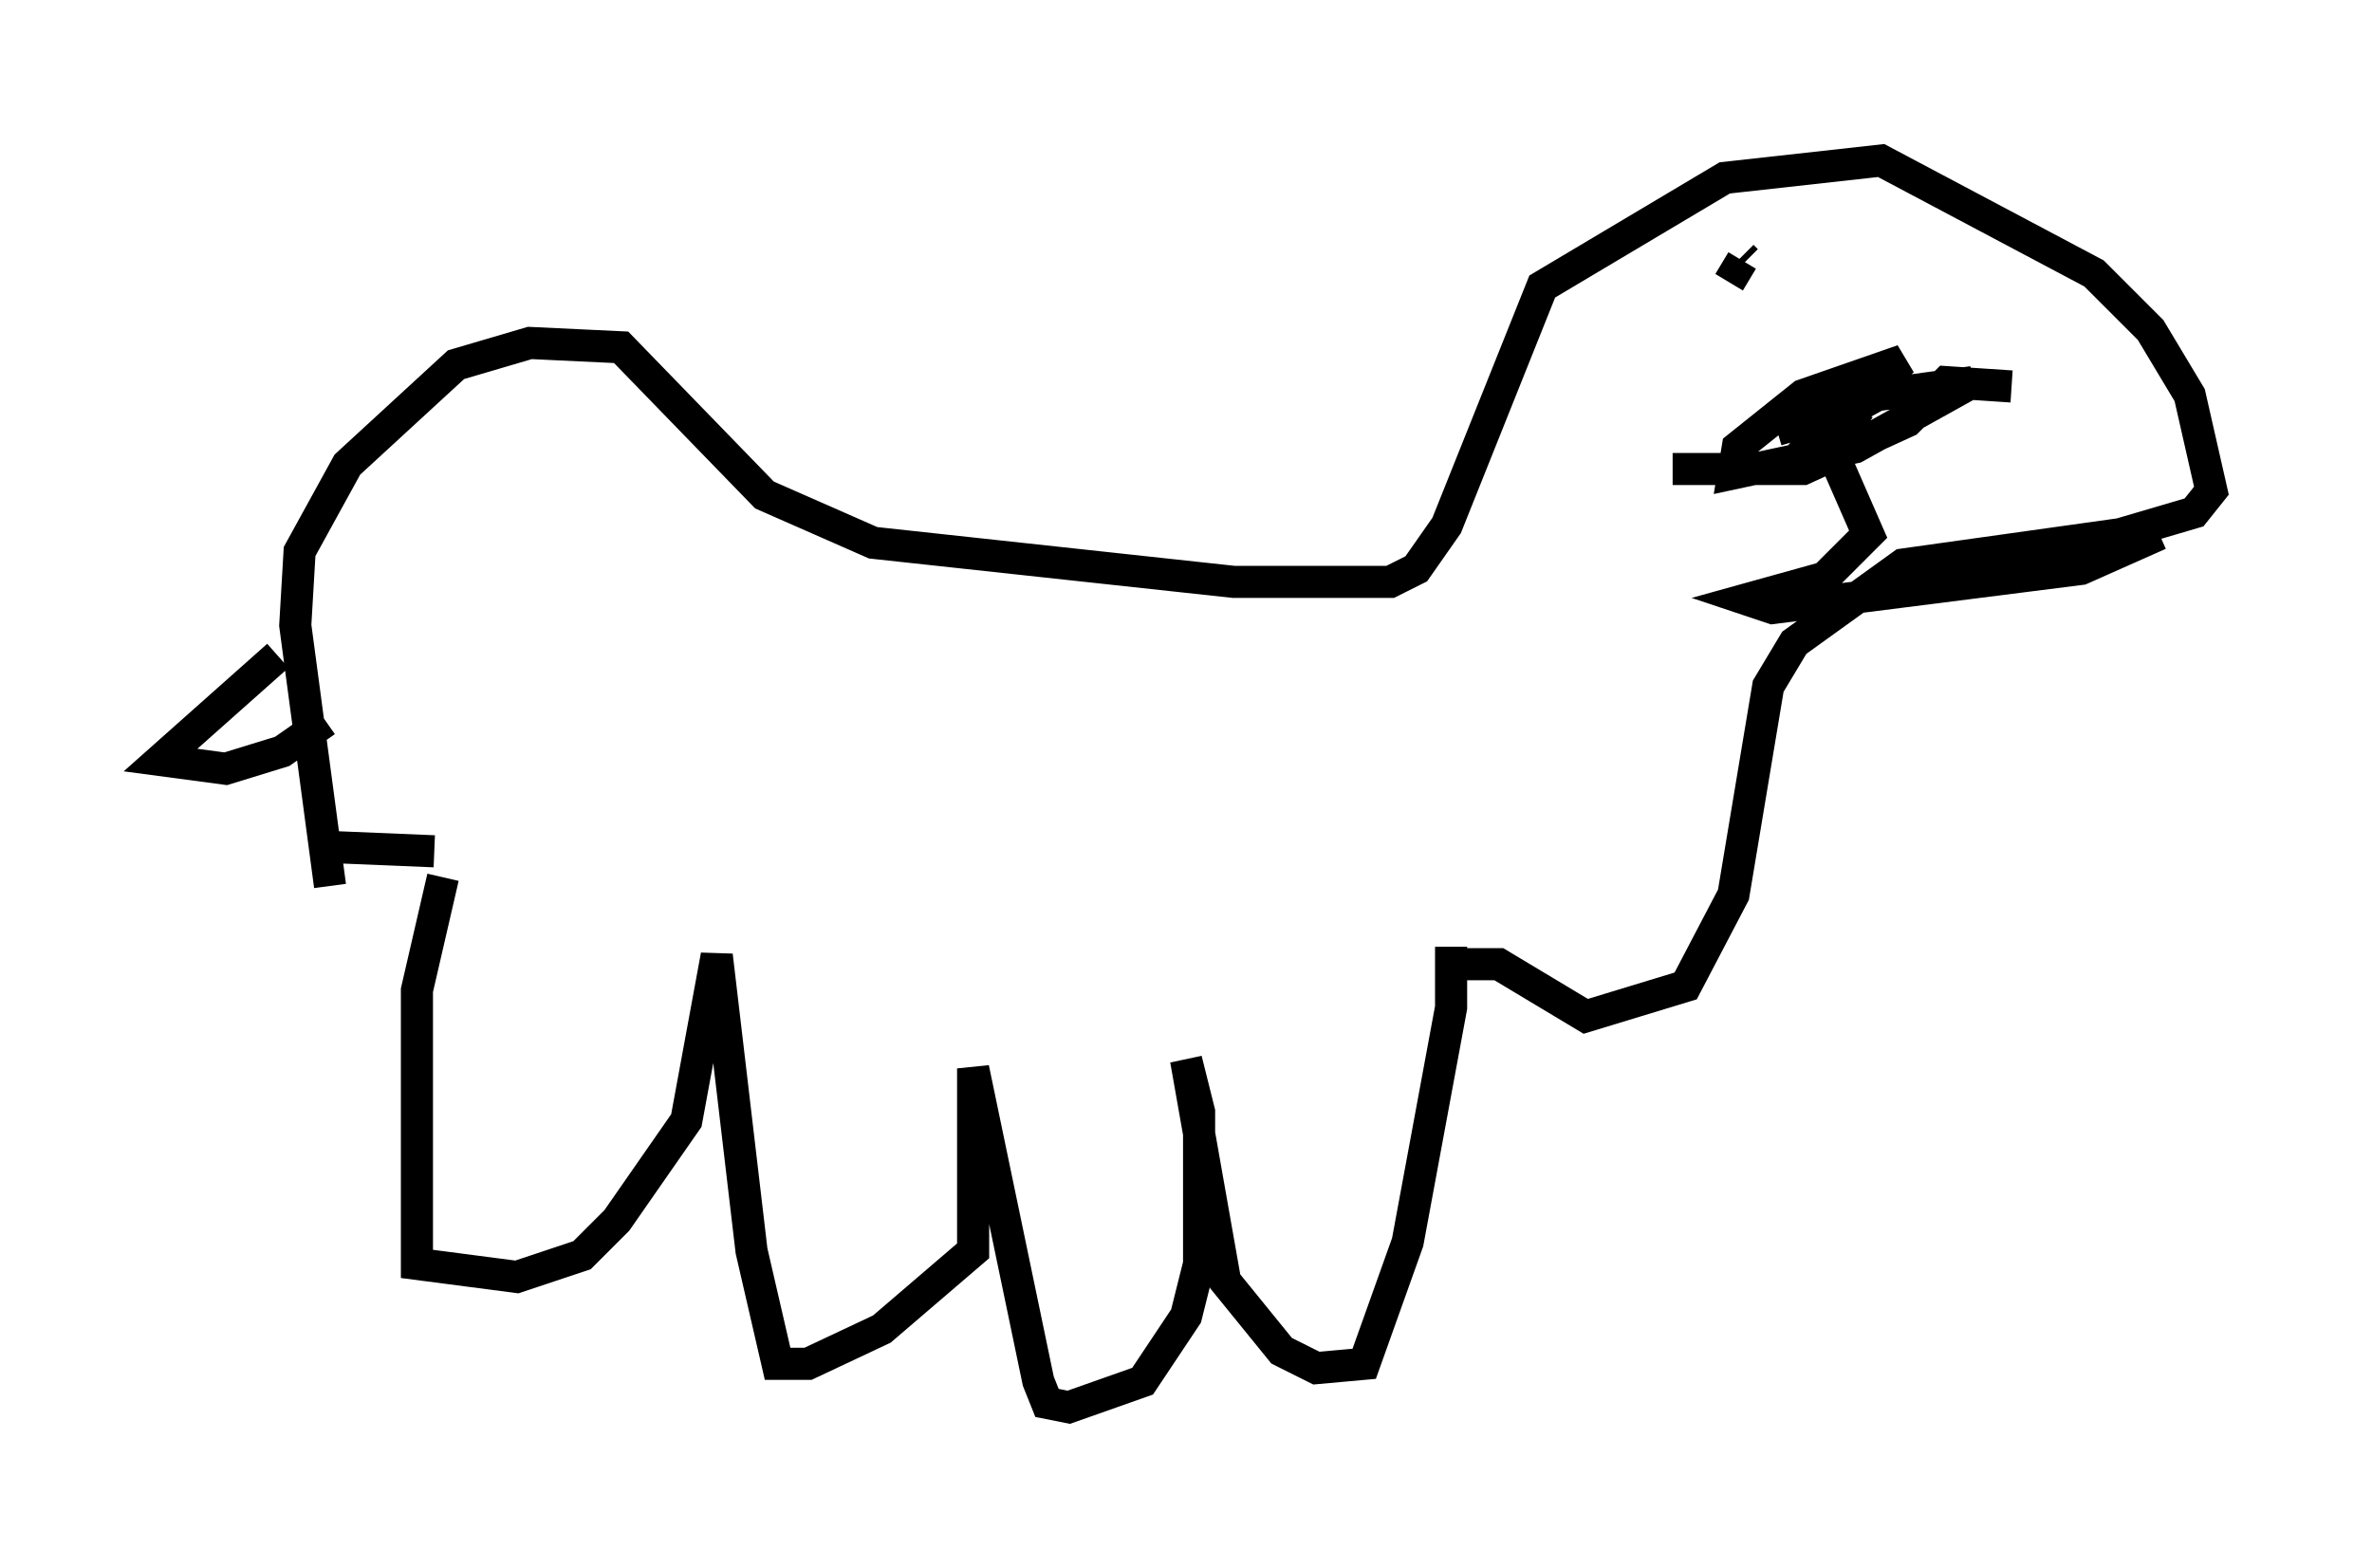 <?xml version="1.0" encoding="utf-8" ?>
<svg baseProfile="full" height="48.836" version="1.1" width="73.869" xmlns="http://www.w3.org/2000/svg" xmlns:ev="http://www.w3.org/2001/xml-events" xmlns:xlink="http://www.w3.org/1999/xlink"><defs /><rect fill="white" height="48.836" width="73.869" x="0" y="0" /><path d="M14.337, 26.515 m-0.541, 0.812 l-0.812, 3.518 0.0, 8.525 l3.112, 0.406 2.03, -0.677 l1.083, -1.083 2.165, -3.112 l0.947, -5.142 1.083, 9.202 l0.812, 3.518 0.947, 0.0 l2.3, -1.083 2.842, -2.436 l0.0, -5.683 2.03, 9.743 l0.271, 0.677 0.677, 0.135 l2.3, -0.812 1.353, -2.03 l0.406, -1.624 0.0, -4.736 l-0.406, -1.624 1.218, 6.901 l1.759, 2.165 1.083, 0.541 l1.488, -0.135 1.353, -3.789 l1.353, -7.307 0.0, -1.894 m-34.912, -1.894 l-1.083, -8.119 0.135, -2.3 l1.488, -2.706 3.383, -3.112 l2.3, -0.677 2.842, 0.135 l4.465, 4.601 3.383, 1.488 l11.231, 1.218 4.871, 0.0 l0.812, -0.406 0.947, -1.353 l2.977, -7.442 5.683, -3.383 l4.871, -0.541 6.631, 3.518 l1.759, 1.759 1.218, 2.03 l0.677, 2.977 -0.541, 0.677 l-2.3, 0.677 -6.766, 0.947 l-3.383, 2.436 -0.812, 1.353 l-1.083, 6.495 -1.488, 2.842 l-3.112, 0.947 -2.706, -1.624 l-1.759, 0.0 m-36.265, -9.607 l-3.654, 3.248 2.03, 0.271 l1.759, -0.541 1.353, -0.947 m0.135, 3.924 l3.248, 0.135 m40.324, -17.726 l0.406, -0.677 m0.0, -0.135 l0.135, 0.135 m-2.3, 6.495 l4.059, 0.0 3.248, -1.488 l1.218, -1.218 2.03, 0.135 m-4.736, 0.677 l-0.947, 1.353 -0.677, -0.135 l0.677, -0.812 1.488, -0.812 l2.977, -0.406 -3.654, 2.03 l-3.789, 0.812 0.135, -0.812 l2.03, -1.624 3.112, -1.083 l-1.624, 1.488 -2.3, 0.677 m1.218, 0.541 l0.677, 0.541 0.947, 2.165 l-1.353, 1.353 -2.436, 0.677 l0.812, 0.271 9.607, -1.218 l2.436, -1.083 m-9.607, -10.284 " fill="none" stroke="black" stroke-width="1" /></svg>